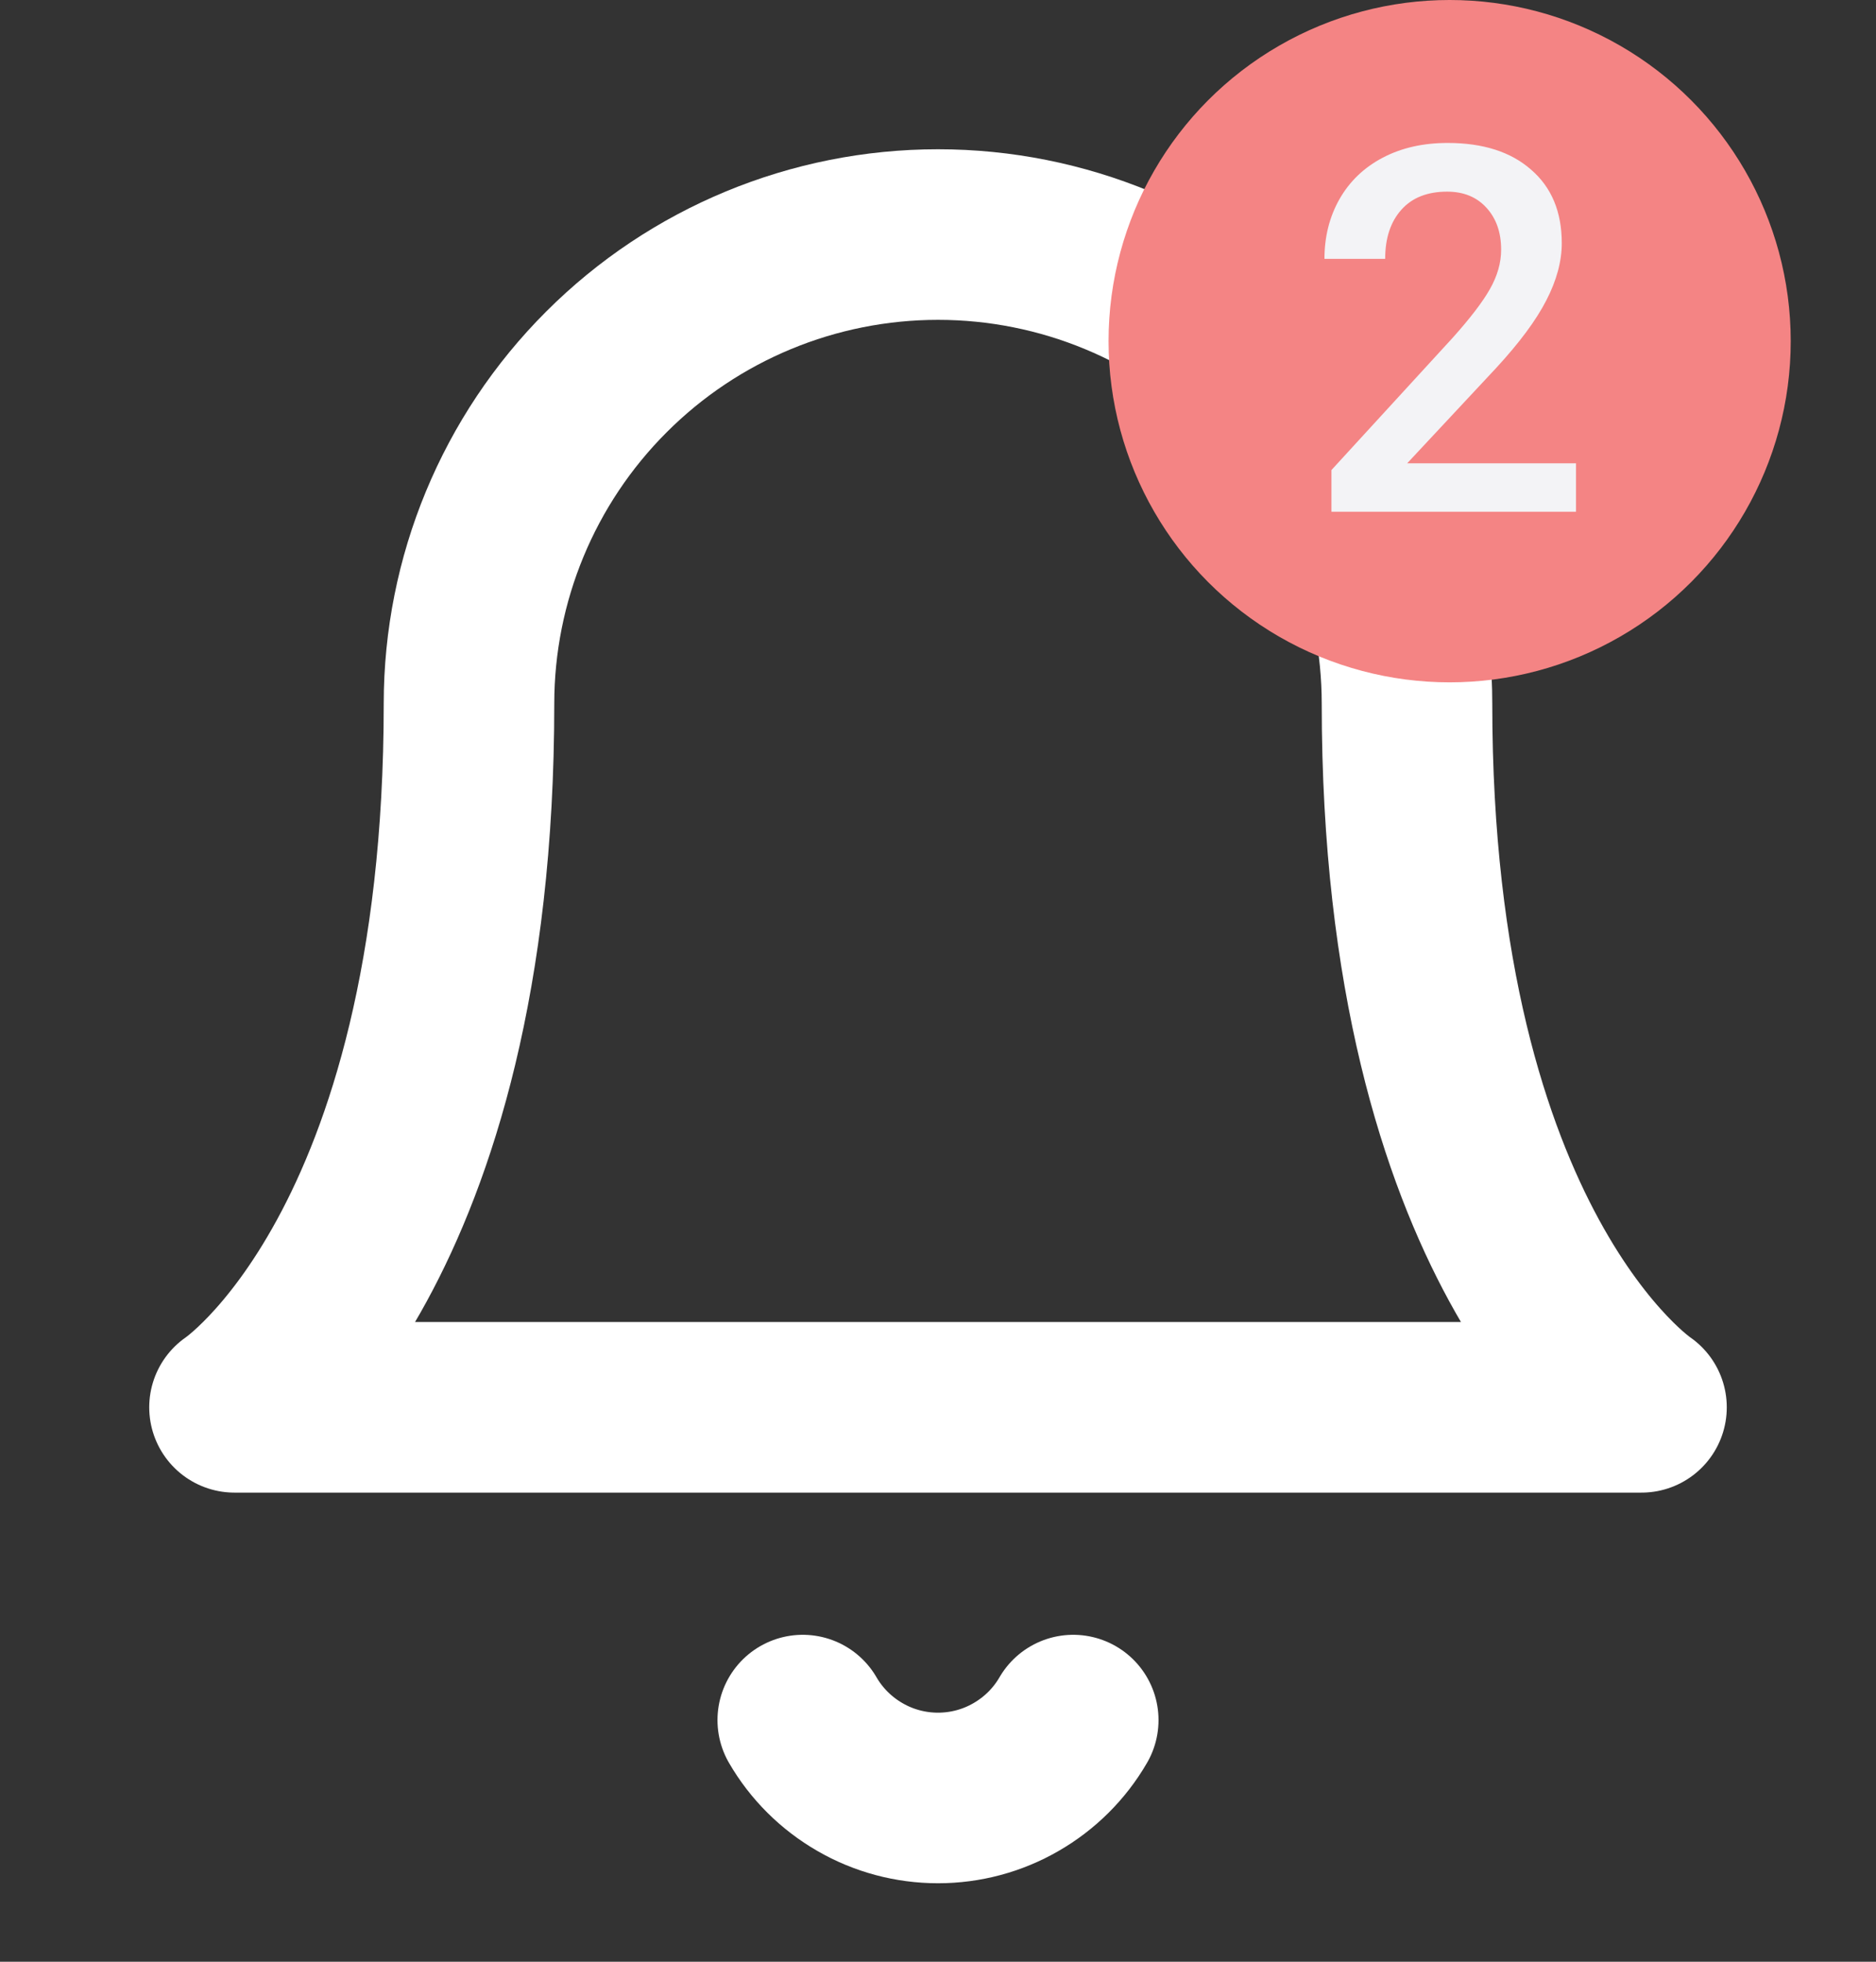 <svg width="22" height="23" viewBox="0 0 22 23" fill="none" xmlns="http://www.w3.org/2000/svg">
<rect x="0" y="0" width="22" height="23" fill="#333333" stroke="none"/>
<g clip-path="url(#clip0)">
<path d="M16.5 8.25C16.5 6.791 15.921 5.392 14.889 4.361C13.858 3.329 12.459 2.75 11 2.75C9.541 2.75 8.142 3.329 7.111 4.361C6.079 5.392 5.5 6.791 5.5 8.25C5.5 14.667 2.75 16.5 2.75 16.5H19.25C19.25 16.5 16.5 14.667 16.5 8.25Z" stroke="white" stroke-width="2" stroke-linecap="round" stroke-linejoin="round"/>
<path d="M12.586 20.167C12.425 20.445 12.193 20.675 11.915 20.835C11.637 20.996 11.321 21.08 11 21.08C10.679 21.08 10.363 20.996 10.085 20.835C9.807 20.675 9.575 20.445 9.414 20.167" stroke="white" stroke-width="2" stroke-linecap="round" stroke-linejoin="round"/>
</g>
<circle cx="17" cy="4" r="4" fill="#F48484"/>
<path d="M18.482 6H15.614V5.511L17.035 3.961C17.24 3.732 17.386 3.542 17.472 3.39C17.56 3.235 17.604 3.081 17.604 2.927C17.604 2.724 17.546 2.56 17.431 2.435C17.317 2.31 17.164 2.247 16.971 2.247C16.74 2.247 16.561 2.317 16.435 2.458C16.308 2.599 16.244 2.791 16.244 3.035H15.532C15.532 2.775 15.591 2.542 15.708 2.335C15.827 2.126 15.996 1.964 16.215 1.849C16.436 1.733 16.689 1.676 16.977 1.676C17.391 1.676 17.717 1.78 17.955 1.989C18.195 2.196 18.315 2.483 18.315 2.851C18.315 3.063 18.255 3.287 18.134 3.521C18.015 3.754 17.818 4.019 17.545 4.315L16.502 5.432H18.482V6Z" fill="#F3F3F6"/>
<defs>
<clipPath id="clip0">
<rect width="22" height="22" fill="white" transform="translate(0 0.917)"/>
</clipPath>
</defs>
</svg>
